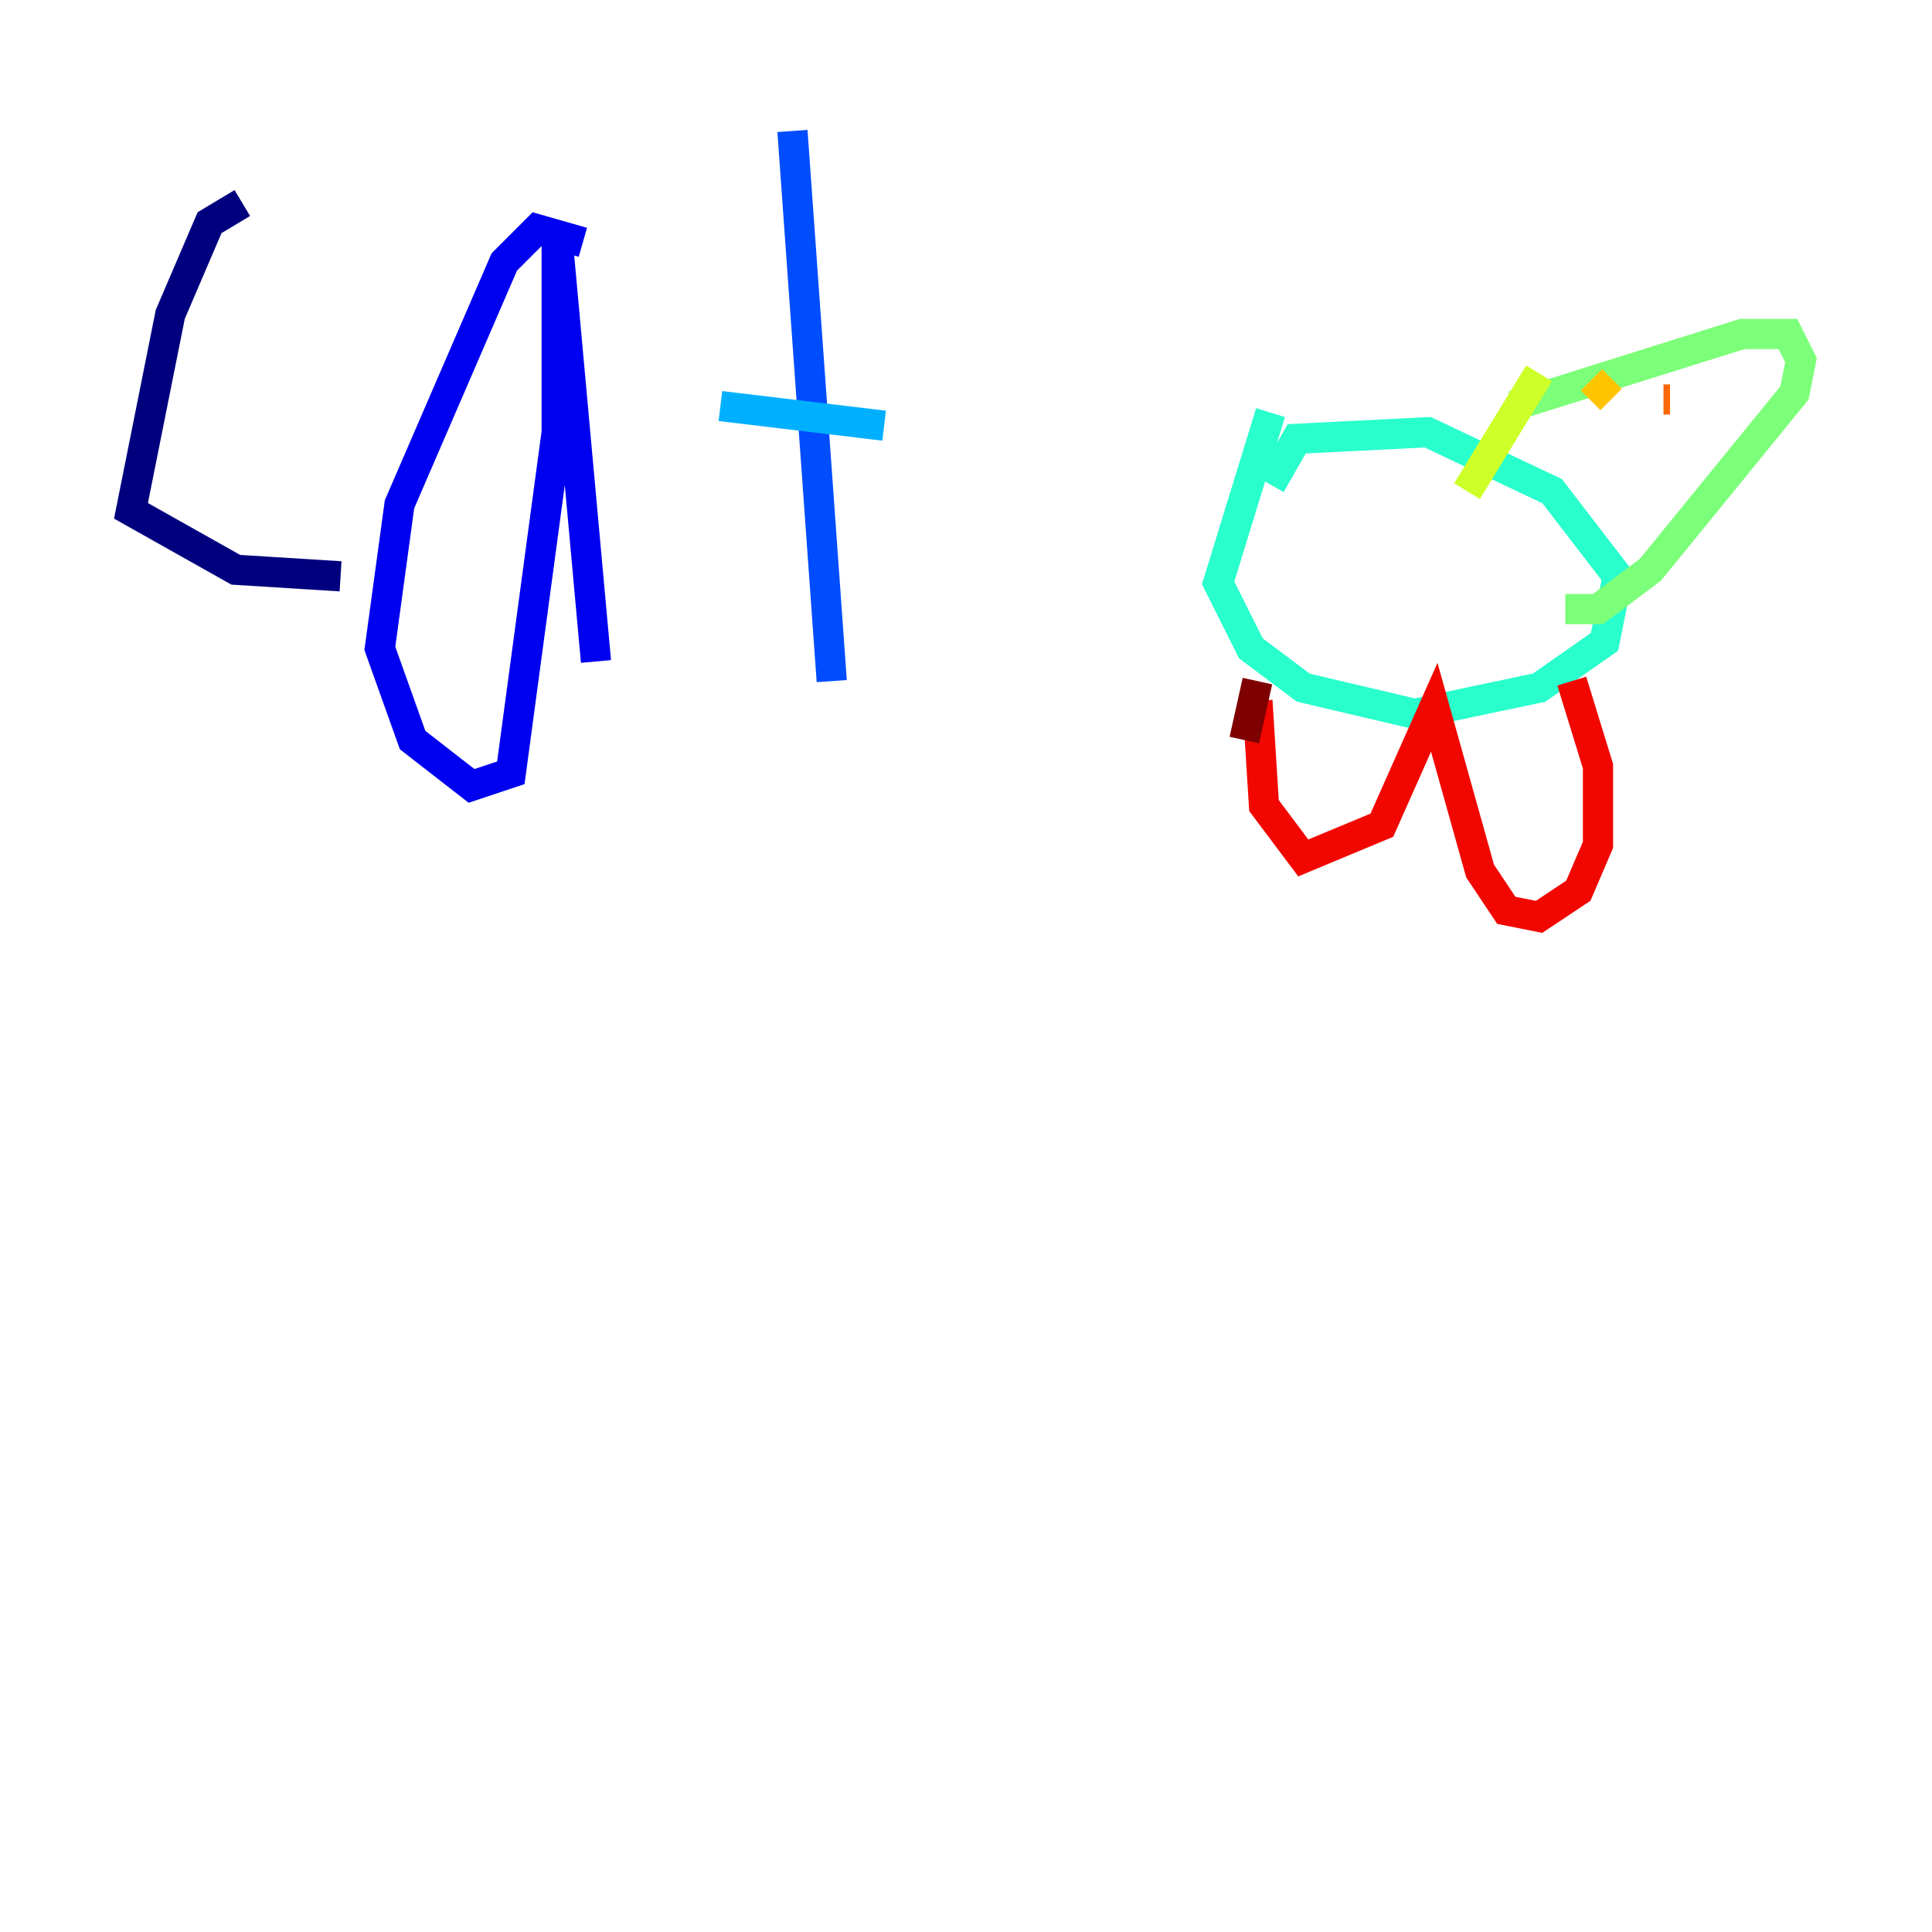 <?xml version="1.0" encoding="utf-8" ?>
<svg baseProfile="tiny" height="128" version="1.2" viewBox="0,0,128,128" width="128" xmlns="http://www.w3.org/2000/svg" xmlns:ev="http://www.w3.org/2001/xml-events" xmlns:xlink="http://www.w3.org/1999/xlink"><defs /><polyline fill="none" points="16.054,13.451 13.885,14.752 11.281,20.827 8.678,33.844 15.62,37.749 22.563,38.183" stroke="#00007f" stroke-width="2" /><polyline fill="none" points="38.617,16.054 35.58,15.186 33.41,17.356 26.468,33.41 25.166,42.956 27.336,49.031 31.241,52.068 33.844,51.2 36.881,28.637 36.881,15.186 39.485,43.824" stroke="#0000f1" stroke-width="2" /><polyline fill="none" points="52.502,8.678 55.105,45.125" stroke="#004cff" stroke-width="2" /><polyline fill="none" points="47.729,26.902 58.576,28.203" stroke="#00b0ff" stroke-width="2" /><polyline fill="none" points="84.176,32.108 85.912,29.071 94.59,28.637 102.834,32.542 107.173,38.183 106.305,42.522 101.966,45.559 93.722,47.295 86.346,45.559 82.875,42.956 80.705,38.617 84.176,27.336" stroke="#29ffcd" stroke-width="2" /><polyline fill="none" points="100.231,26.902 115.417,22.129 118.454,22.129 119.322,23.864 118.888,26.034 109.342,37.749 105.871,40.352 103.702,40.352" stroke="#7cff79" stroke-width="2" /><polyline fill="none" points="101.966,24.732 97.193,32.542" stroke="#cdff29" stroke-width="2" /><polyline fill="none" points="105.437,25.166 106.739,26.468" stroke="#ffc400" stroke-width="2" /><polyline fill="none" points="110.644,26.468 110.21,26.468" stroke="#ff6700" stroke-width="2" /><polyline fill="none" points="83.308,46.427 83.742,53.37 86.346,56.841 91.552,54.671 95.024,46.861 98.061,57.709 99.797,60.312 101.966,60.746 104.57,59.01 105.871,55.973 105.871,50.766 104.136,45.125" stroke="#f10700" stroke-width="2" /><polyline fill="none" points="82.441,49.031 83.308,45.125" stroke="#7f0000" stroke-width="2" /></svg>